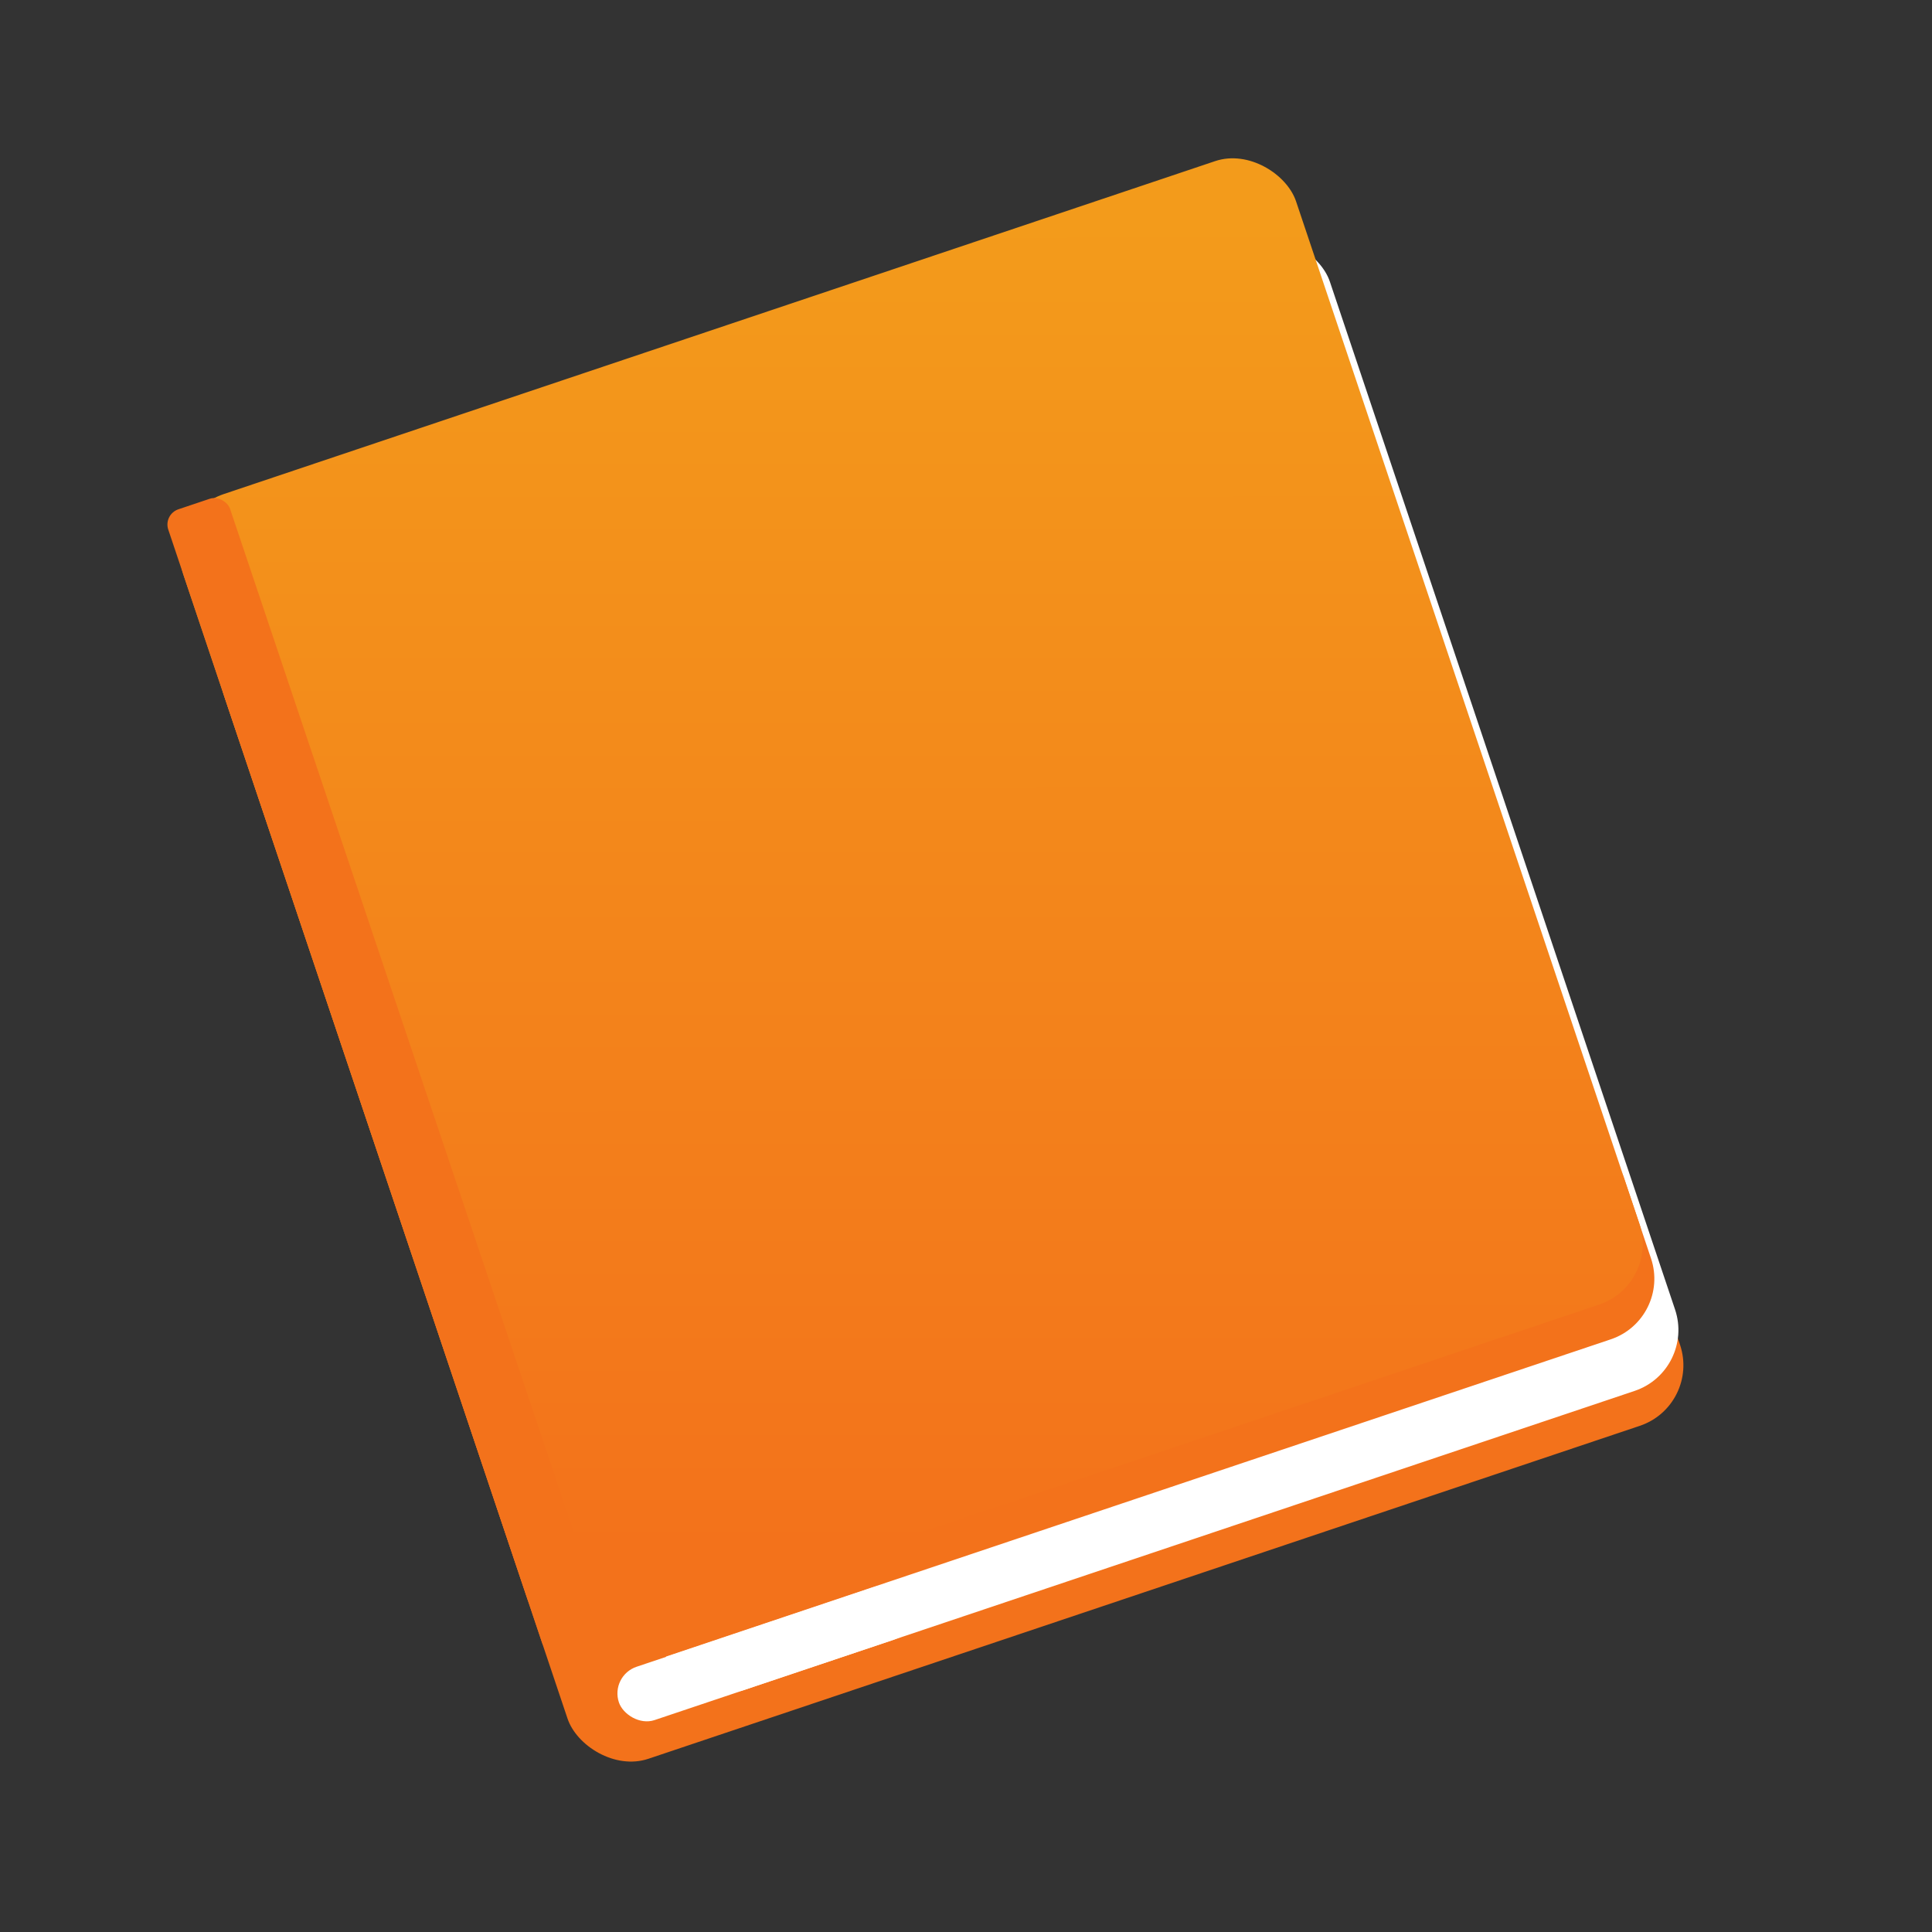 <?xml version="1.0" encoding="UTF-8" standalone="no"?>
<!-- Created with Inkscape (http://www.inkscape.org/) -->

<svg
   xmlns:dc="http://purl.org/dc/elements/1.1/"
   xmlns:cc="http://creativecommons.org/ns#"
   xmlns:rdf="http://www.w3.org/1999/02/22-rdf-syntax-ns#"
   xmlns:svg="http://www.w3.org/2000/svg"
   xmlns="http://www.w3.org/2000/svg"
   xmlns:xlink="http://www.w3.org/1999/xlink"
   xmlns:sodipodi="http://sodipodi.sourceforge.net/DTD/sodipodi-0.dtd"
   xmlns:inkscape="http://www.inkscape.org/namespaces/inkscape"
   width="16"
   height="16"
   id="svg2"
   version="1.1"
   inkscape:version="0.91 r13725"
   viewBox="0 0 16 16"
   sodipodi:docname="application-epub+zip.svg">
  <rect x="0" y="0" width="16" height="16" fill="#333333" stroke="none"/>
  <defs
     id="defs4">
    <linearGradient
       inkscape:collect="always"
       id="linearGradient4339">
      <stop
         style="stop-color:#f3721b;stop-opacity:1;"
         offset="0"
         id="stop4341" />
      <stop
         style="stop-color:#f39b1b;stop-opacity:1"
         offset="1"
         id="stop4343" />
    </linearGradient>
    <linearGradient
       inkscape:collect="always"
       xlink:href="#linearGradient4339"
       id="linearGradient4345"
       x1="22.207"
       y1="1046.155"
       x2="35.167"
       y2="1007.556"
       gradientUnits="userSpaceOnUse" />
  </defs>
  <sodipodi:namedview
     id="base"
     pagecolor="#ffffff"
     bordercolor="#666666"
     borderopacity="1.0"
     inkscape:pageopacity="0.0"
     inkscape:pageshadow="2"
     inkscape:zoom="20.86142"
     inkscape:cx="-14.119741"
     inkscape:cy="4.16517"
     inkscape:document-units="px"
     inkscape:current-layer="layer1-4"
     showgrid="true"
     inkscape:showpageshadow="false"
     borderlayer="true"
     inkscape:window-width="1366"
     inkscape:window-height="702"
     inkscape:window-x="0"
     inkscape:window-y="0"
     inkscape:window-maximized="1"
     units="px"
     inkscape:snap-bbox="true"
     inkscape:snap-global="true">
    <inkscape:grid
       type="xygrid"
       id="grid4101" />
    <sodipodi:guide
       position="2,14"
       orientation="12,0"
       id="guide4071" />
    <sodipodi:guide
       position="2,2"
       orientation="0,12"
       id="guide4073" />
    <sodipodi:guide
       position="14,2"
       orientation="-12,0"
       id="guide4075" />
    <sodipodi:guide
       position="14,14"
       orientation="0,-12"
       id="guide4077" />
  </sodipodi:namedview>
  <g
     inkscape:label="Capa 1"
     inkscape:groupmode="layer"
     id="layer1"
     transform="translate(0,-1036.362)">
    <g
       transform="translate(-411.052,514.772)"
       id="layer1-5"
       inkscape:label="Capa 1">
      <g
         style="fill:#ffffff;fill-opacity:1"
         inkscape:label="Capa 1"
         id="layer1-7"
         transform="translate(392.571,-514.564)" />
      <g
         transform="translate(341.797,500.252)"
         id="g4240">
        <rect
           style="opacity:1;fill:#ffffff;fill-opacity:0.41;stroke:none"
           id="rect4236-8"
           width="44"
           height="1"
           x="10"
           y="3" />
        <g
           transform="translate(-392.988,-511.278)"
           id="layer1-1"
           inkscape:label="Capa 1"
           inkscape:transform-center-x="5.4653607"
           inkscape:transform-center-y="-9.4924686">
          <g
             transform="translate(0.42,0.035)"
             inkscape:label="Capa 1"
             id="layer1-3">
            <g
               transform="translate(401.873,509.919)"
               id="g4611">
              <rect
                 style="opacity:1;fill:#ffffff;fill-opacity:0.41;stroke:none"
                 id="rect4236-8-2"
                 width="44"
                 height="1"
                 x="10"
                 y="3" />
              <g
                 transform="translate(1.751,-0.674)"
                 id="g5046">
                <rect
                   style="opacity:1;fill:#ffffff;fill-opacity:0.41;stroke:none"
                   id="rect4236-8-3"
                   width="44"
                   height="1"
                   x="10"
                   y="3" />
                <g
                   transform="matrix(0.724,0,0,0.724,-270.628,-360.817)"
                   id="layer1-9"
                   inkscape:label="Capa 1"
                   inkscape:transform-center-x="3.9583311"
                   inkscape:transform-center-y="-6.8749867">
                  <g
                     transform="matrix(0.524,0,0,0.524,454.842,0.136)"
                     id="layer1-4"
                     inkscape:label="Layer 1"
                     style="fill:#f3721b;fill-opacity:1">
                    <g
                       transform="matrix(0.928,-0.004,0.004,0.928,-1.688,74.697)"
                       id="g4834"
                       style="fill:#f3721b;fill-opacity:1">
                      <g
                         transform="matrix(0.728,-0.241,0.241,0.728,-247.223,290.659)"
                         id="g4300"
                         style="fill:#f3721b;fill-opacity:1">
                        <rect
                           ry="1.96"
                           y="1011.162"
                           x="6"
                           height="37"
                           width="36"
                           id="rect4139-9"
                           style="fill:#f3721b;fill-opacity:1;stroke:none" />
                        <rect
                           ry="1.971"
                           y="1009.896"
                           x="9.448"
                           height="37.2"
                           width="32.752"
                           id="rect4139-4"
                           style="fill:#ffffff;fill-opacity:1;stroke:none" />
                        <rect
                           ry="1.96"
                           y="1038.842"
                           x="7.019"
                           height="6.521"
                           width="34.981"
                           id="rect4830"
                           style="opacity:1;fill:#f3721b;fill-opacity:1;stroke:none;stroke-width:1.5;stroke-linecap:round;stroke-linejoin:round;stroke-miterlimit:4;stroke-dasharray:none;stroke-opacity:1" />
                        <rect
                           ry="0.863"
                           y="1045.371"
                           x="7.652"
                           height="1.726"
                           width="9.447"
                           id="rect4828"
                           style="opacity:1;fill:#ffffff;fill-opacity:1;stroke:none;stroke-width:1.5;stroke-linecap:round;stroke-linejoin:round;stroke-miterlimit:4;stroke-dasharray:none;stroke-opacity:1" />
                        <rect
                           ry="1.96"
                           y="1007.239"
                           x="6.001"
                           height="37"
                           width="36"
                           id="rect4139"
                           style="fill:url(#linearGradient4345);fill-opacity:1;stroke:none" />
                        <rect
                           ry="0.493"
                           y="1007.239"
                           x="6.001"
                           height="37"
                           width="2"
                           id="rect4965"
                           style="opacity:1;fill:#f3721b;fill-opacity:1;stroke:none" />
                      </g>
                    </g>
                  </g>
                </g>
              </g>
            </g>
          </g>
        </g>
      </g>
    </g>
  </g>
</svg>
